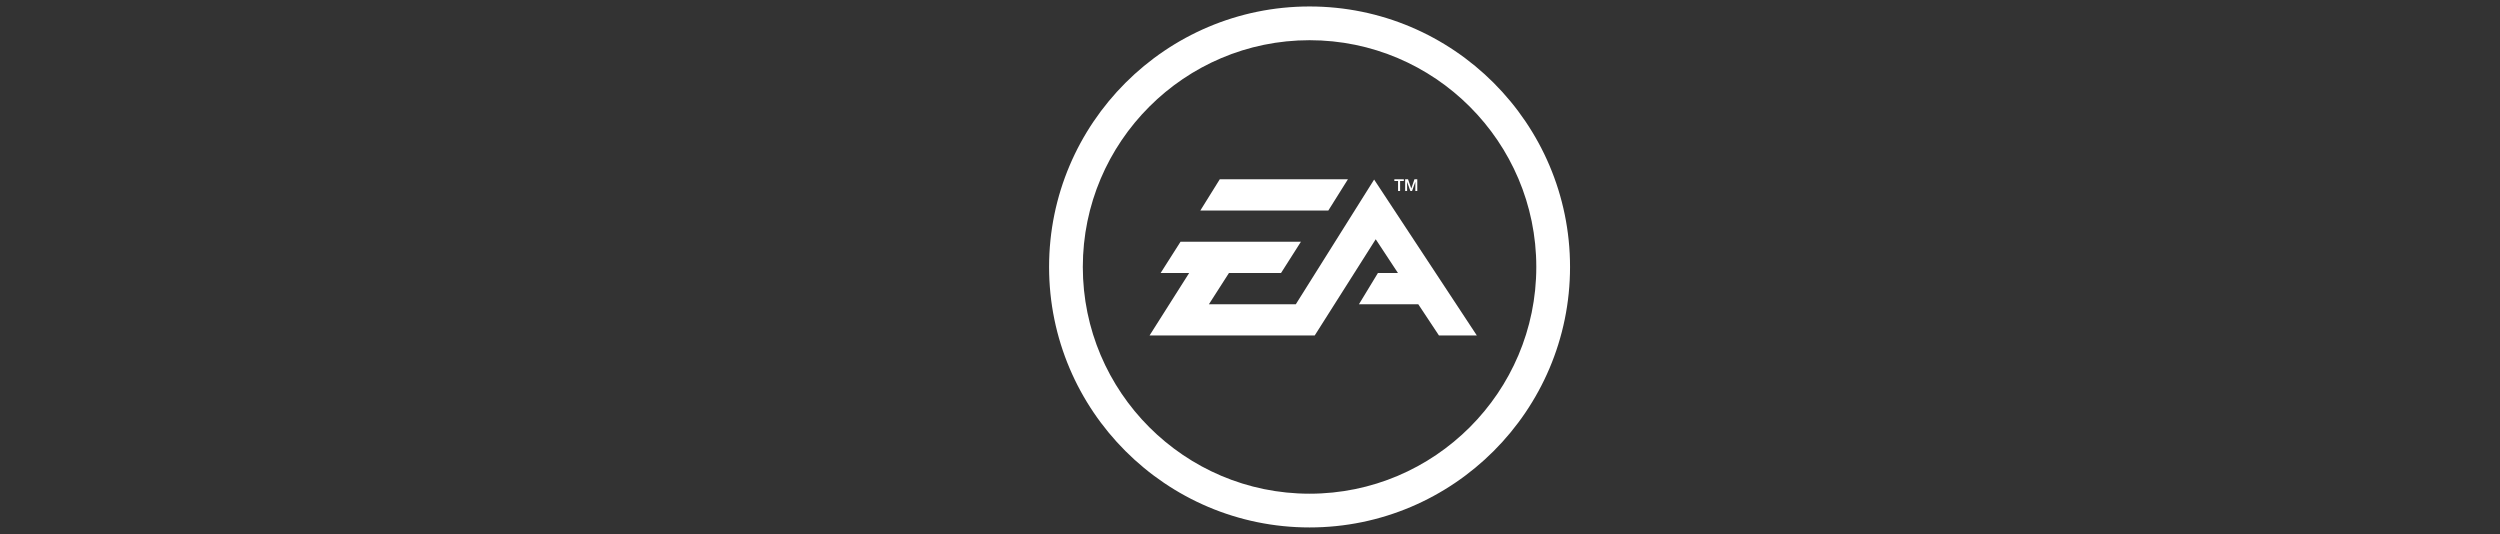 <svg xmlns="http://www.w3.org/2000/svg" id="Layer_1" data-name="Layer 1" viewBox="0 0 1641.8 351"><rect x="0" y="0" width="1641.8" height="351" fill="#333333" stroke="none"/><defs><style>.cls-1{fill:#fff;fill-rule:evenodd}</style></defs><title>EA</title><path d="M860.013,4.249c-94.326,0-171.064,76.74-171.064,171.067s76.738,171.065,171.064,171.065,171.064-76.738,171.064-171.065S954.339,4.249,860.013,4.249Zm0,319.976c-82.109,0-148.908-66.8-148.908-148.909s66.8-148.91,148.908-148.91,148.907,66.8,148.907,148.91S942.12,324.225,860.013,324.225ZM918.13,125.419h1.35v-6.54h2.433v-1.154H915.7v1.154h2.427v6.54Zm5.937-5.945h.024l2.134,5.945h1.1l2.133-5.945h.03v5.945h1.268v-7.694h-1.863l-2.062,6.018H926.8l-2.113-6.018h-1.894v7.694h1.279Zm-38.851-1.755H801.061l-12.768,20.519h84.058Zm17.2.2-51.445,81.919H793.9L807.069,179.3h34.2l13.065-20.528h-79.07L762.2,179.3h18.731l-25.989,41H863.407l40.061-63.178L918.075,179.3H904.9l-12.473,20.537h39L944.976,220.3h24.88Z" class="cls-1"/></svg>